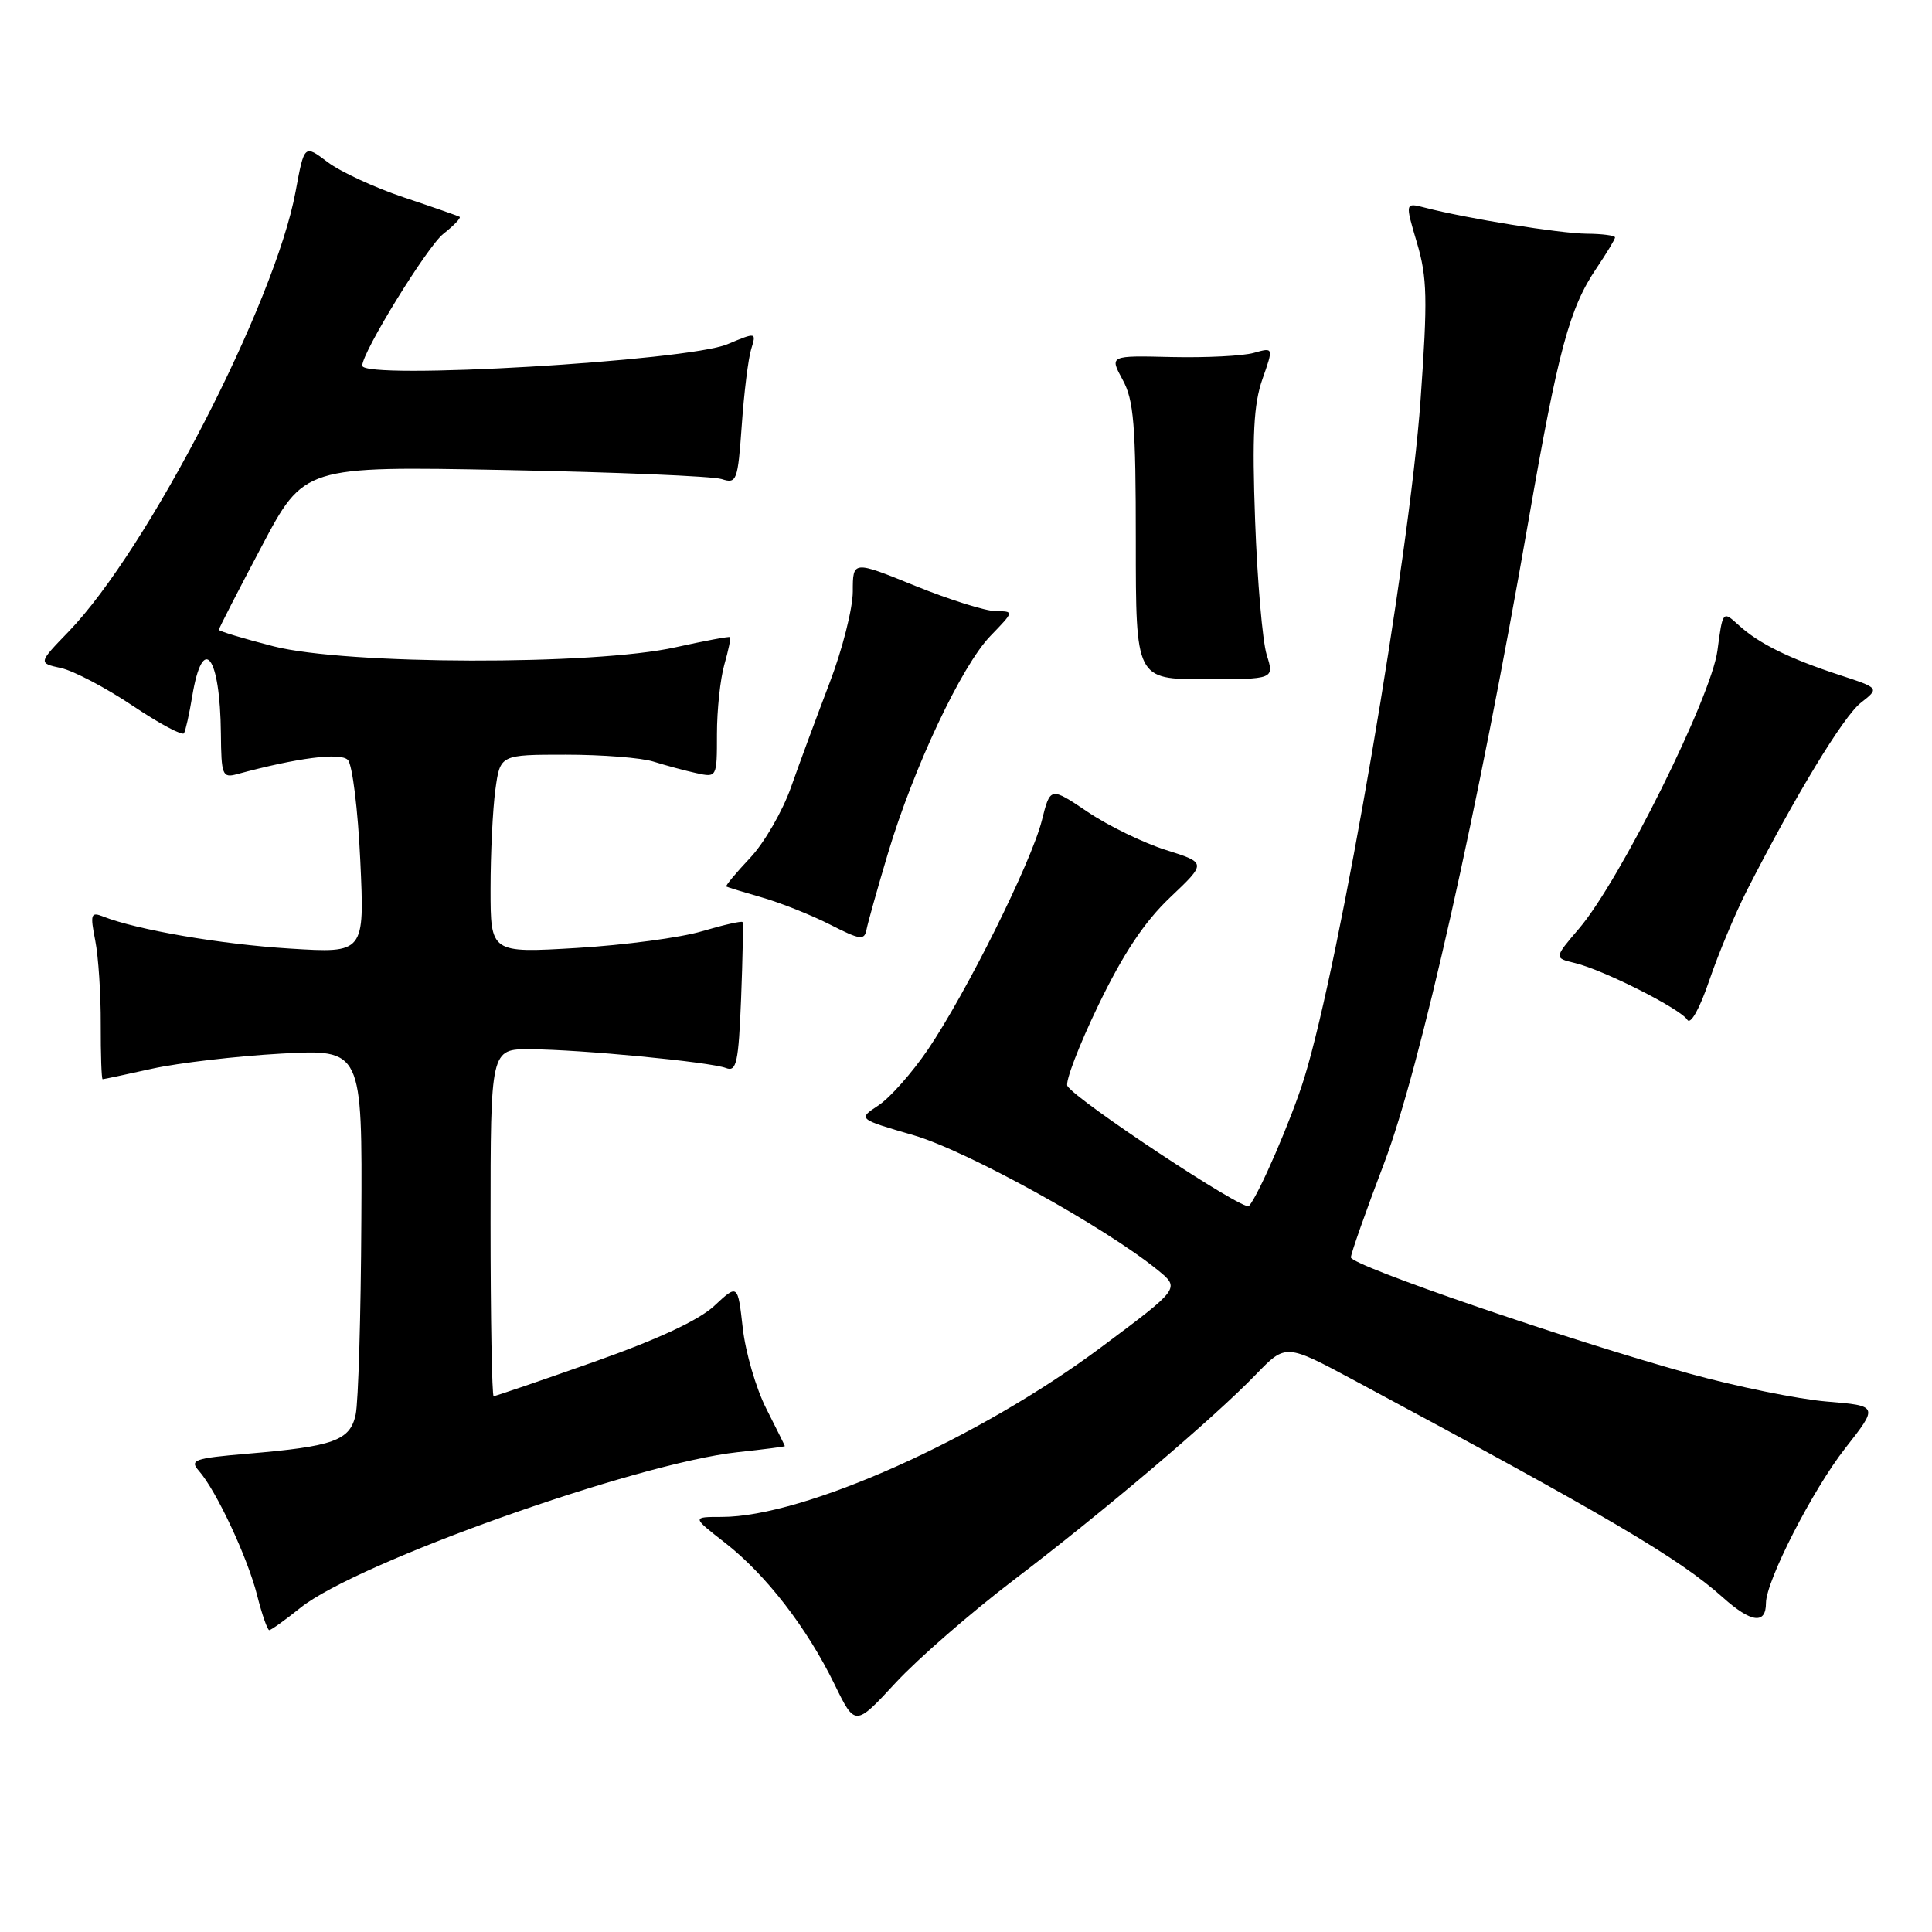 <?xml version="1.0" encoding="UTF-8" standalone="no"?>
<!DOCTYPE svg PUBLIC "-//W3C//DTD SVG 1.1//EN" "http://www.w3.org/Graphics/SVG/1.1/DTD/svg11.dtd" >
<svg xmlns="http://www.w3.org/2000/svg" xmlns:xlink="http://www.w3.org/1999/xlink" version="1.1" viewBox="0 0 256 256">
 <g >
 <path fill="currentColor"
d=" M 134.28 209.39 C 146.22 200.31 160.84 187.91 166.43 182.11 C 170.37 178.04 170.37 178.04 179.43 182.90 C 213.22 201.02 222.49 206.48 228.29 211.67 C 232.03 215.02 234.00 215.28 234.00 212.42 C 234.00 209.49 240.21 197.36 244.51 191.89 C 248.91 186.28 248.91 186.28 242.02 185.71 C 238.24 185.39 230.04 183.72 223.82 182.00 C 207.91 177.60 179.01 167.68 179.00 166.61 C 179.00 166.12 180.98 160.50 183.41 154.11 C 188.17 141.57 195.84 107.41 202.53 69.00 C 206.47 46.33 207.97 40.80 211.57 35.50 C 212.90 33.52 214.00 31.71 214.00 31.46 C 214.00 31.21 212.31 30.98 210.25 30.97 C 206.65 30.93 194.38 28.96 188.83 27.52 C 186.17 26.83 186.17 26.83 187.75 32.16 C 189.12 36.78 189.18 39.59 188.23 53.00 C 186.76 73.81 177.56 127.50 172.84 142.78 C 171.18 148.18 166.80 158.32 165.49 159.81 C 164.85 160.53 142.64 145.84 141.44 143.90 C 141.11 143.37 142.95 138.56 145.53 133.21 C 148.85 126.34 151.63 122.16 155.05 118.91 C 159.88 114.33 159.88 114.33 154.49 112.63 C 151.52 111.69 146.86 109.43 144.13 107.59 C 139.17 104.25 139.17 104.25 138.05 108.72 C 136.66 114.25 128.03 131.59 122.94 139.09 C 120.85 142.16 117.91 145.48 116.40 146.47 C 113.66 148.27 113.66 148.27 121.08 150.43 C 128.15 152.50 146.41 162.59 153.43 168.31 C 156.37 170.71 156.37 170.71 145.93 178.50 C 129.67 190.65 106.53 201.00 95.63 201.00 C 91.67 201.00 91.67 201.00 96.09 204.44 C 101.48 208.65 106.89 215.63 110.56 223.14 C 113.31 228.78 113.31 228.78 118.68 222.97 C 121.64 219.78 128.66 213.67 134.28 209.39 Z  M 39.81 213.04 C 47.30 207.04 84.26 193.89 97.75 192.42 C 101.19 192.05 104.00 191.69 104.00 191.62 C 103.99 191.55 102.89 189.32 101.54 186.66 C 100.18 183.99 98.78 179.19 98.42 175.97 C 97.76 170.13 97.76 170.13 94.66 173.02 C 92.62 174.93 87.19 177.46 78.70 180.46 C 71.62 182.96 65.64 185.00 65.41 185.00 C 65.19 185.00 65.00 174.65 65.00 162.00 C 65.00 139.00 65.00 139.00 70.25 139.03 C 76.90 139.06 94.09 140.71 96.20 141.52 C 97.59 142.06 97.86 140.81 98.20 132.32 C 98.41 126.92 98.50 122.36 98.39 122.18 C 98.29 122.01 95.88 122.55 93.04 123.39 C 90.21 124.24 82.74 125.23 76.44 125.61 C 65.00 126.29 65.00 126.29 65.00 117.79 C 65.00 113.11 65.29 107.19 65.64 104.64 C 66.27 100.00 66.27 100.00 74.99 100.00 C 79.78 100.00 85.01 100.41 86.60 100.92 C 88.20 101.42 90.74 102.11 92.25 102.44 C 95.00 103.04 95.00 103.04 95.00 97.26 C 95.00 94.09 95.44 89.94 95.98 88.06 C 96.52 86.17 96.86 84.54 96.73 84.42 C 96.60 84.31 93.35 84.92 89.50 85.77 C 78.71 88.18 45.83 88.10 36.25 85.64 C 32.26 84.62 29.00 83.63 29.00 83.45 C 29.00 83.26 31.54 78.31 34.65 72.44 C 40.29 61.77 40.29 61.77 66.90 62.28 C 81.53 62.56 94.45 63.10 95.62 63.48 C 97.62 64.13 97.76 63.75 98.29 56.33 C 98.59 52.02 99.15 47.49 99.54 46.25 C 100.23 44.01 100.22 44.01 96.37 45.62 C 91.03 47.85 48.00 50.37 48.00 48.45 C 48.00 46.66 56.61 32.67 58.74 30.99 C 60.15 29.88 61.12 28.86 60.90 28.73 C 60.68 28.60 57.35 27.44 53.50 26.15 C 49.65 24.86 45.11 22.76 43.41 21.48 C 40.32 19.14 40.32 19.14 39.17 25.37 C 36.46 40.11 19.57 72.85 9.10 83.68 C 5.06 87.86 5.06 87.86 8.09 88.52 C 9.76 88.89 14.02 91.13 17.56 93.50 C 21.10 95.88 24.17 97.52 24.38 97.16 C 24.59 96.80 25.09 94.59 25.47 92.26 C 26.87 83.82 29.17 86.82 29.27 97.20 C 29.32 102.73 29.47 103.11 31.41 102.58 C 39.42 100.41 45.08 99.68 46.09 100.69 C 46.69 101.29 47.43 107.30 47.74 114.04 C 48.31 126.31 48.31 126.31 38.40 125.69 C 29.30 125.13 18.13 123.21 13.68 121.45 C 12.04 120.80 11.93 121.11 12.62 124.62 C 13.04 126.75 13.37 131.76 13.35 135.75 C 13.34 139.74 13.45 143.00 13.60 143.00 C 13.75 143.00 16.72 142.37 20.19 141.60 C 23.66 140.84 31.34 139.94 37.25 139.61 C 48.00 139.02 48.00 139.02 47.88 161.76 C 47.82 174.27 47.48 185.82 47.13 187.43 C 46.39 190.89 44.24 191.66 32.73 192.63 C 25.70 193.23 25.09 193.45 26.36 194.90 C 28.66 197.51 32.82 206.41 34.07 211.38 C 34.71 213.92 35.44 216.00 35.68 216.00 C 35.92 216.00 37.78 214.67 39.81 213.04 Z  M 231.47 118.00 C 237.87 105.46 244.24 94.96 246.56 93.13 C 249.05 91.18 249.05 91.18 243.77 89.45 C 237.08 87.26 233.06 85.28 230.39 82.84 C 228.27 80.91 228.27 80.91 227.57 86.20 C 226.76 92.37 214.63 116.73 209.24 123.03 C 205.90 126.94 205.90 126.94 208.70 127.61 C 212.50 128.53 222.68 133.67 223.58 135.13 C 224.01 135.82 225.22 133.65 226.49 129.91 C 227.69 126.38 229.93 121.03 231.47 118.00 Z  M 117.65 113.10 C 121.05 101.72 127.42 88.20 131.25 84.25 C 134.39 81.00 134.39 81.00 131.95 80.98 C 130.60 80.97 125.79 79.46 121.25 77.62 C 113.00 74.27 113.00 74.27 113.00 78.39 C 112.99 80.65 111.61 86.10 109.92 90.50 C 108.24 94.90 105.94 101.11 104.82 104.29 C 103.70 107.48 101.26 111.71 99.38 113.69 C 97.51 115.68 96.09 117.38 96.24 117.47 C 96.38 117.56 98.53 118.22 101.00 118.93 C 103.47 119.64 107.53 121.26 110.00 122.52 C 114.00 124.56 114.54 124.63 114.82 123.16 C 115.00 122.25 116.27 117.72 117.65 113.10 Z  M 167.84 86.75 C 167.29 84.96 166.60 76.97 166.31 69.00 C 165.90 57.69 166.12 53.57 167.27 50.26 C 168.76 46.02 168.76 46.02 166.13 46.76 C 164.68 47.17 159.79 47.41 155.25 47.31 C 147.01 47.11 147.01 47.11 148.75 50.31 C 150.24 53.02 150.50 56.27 150.50 71.75 C 150.50 90.00 150.50 90.00 159.68 90.00 C 168.86 90.00 168.86 90.00 167.84 86.75 Z "/>
</g>
</svg>